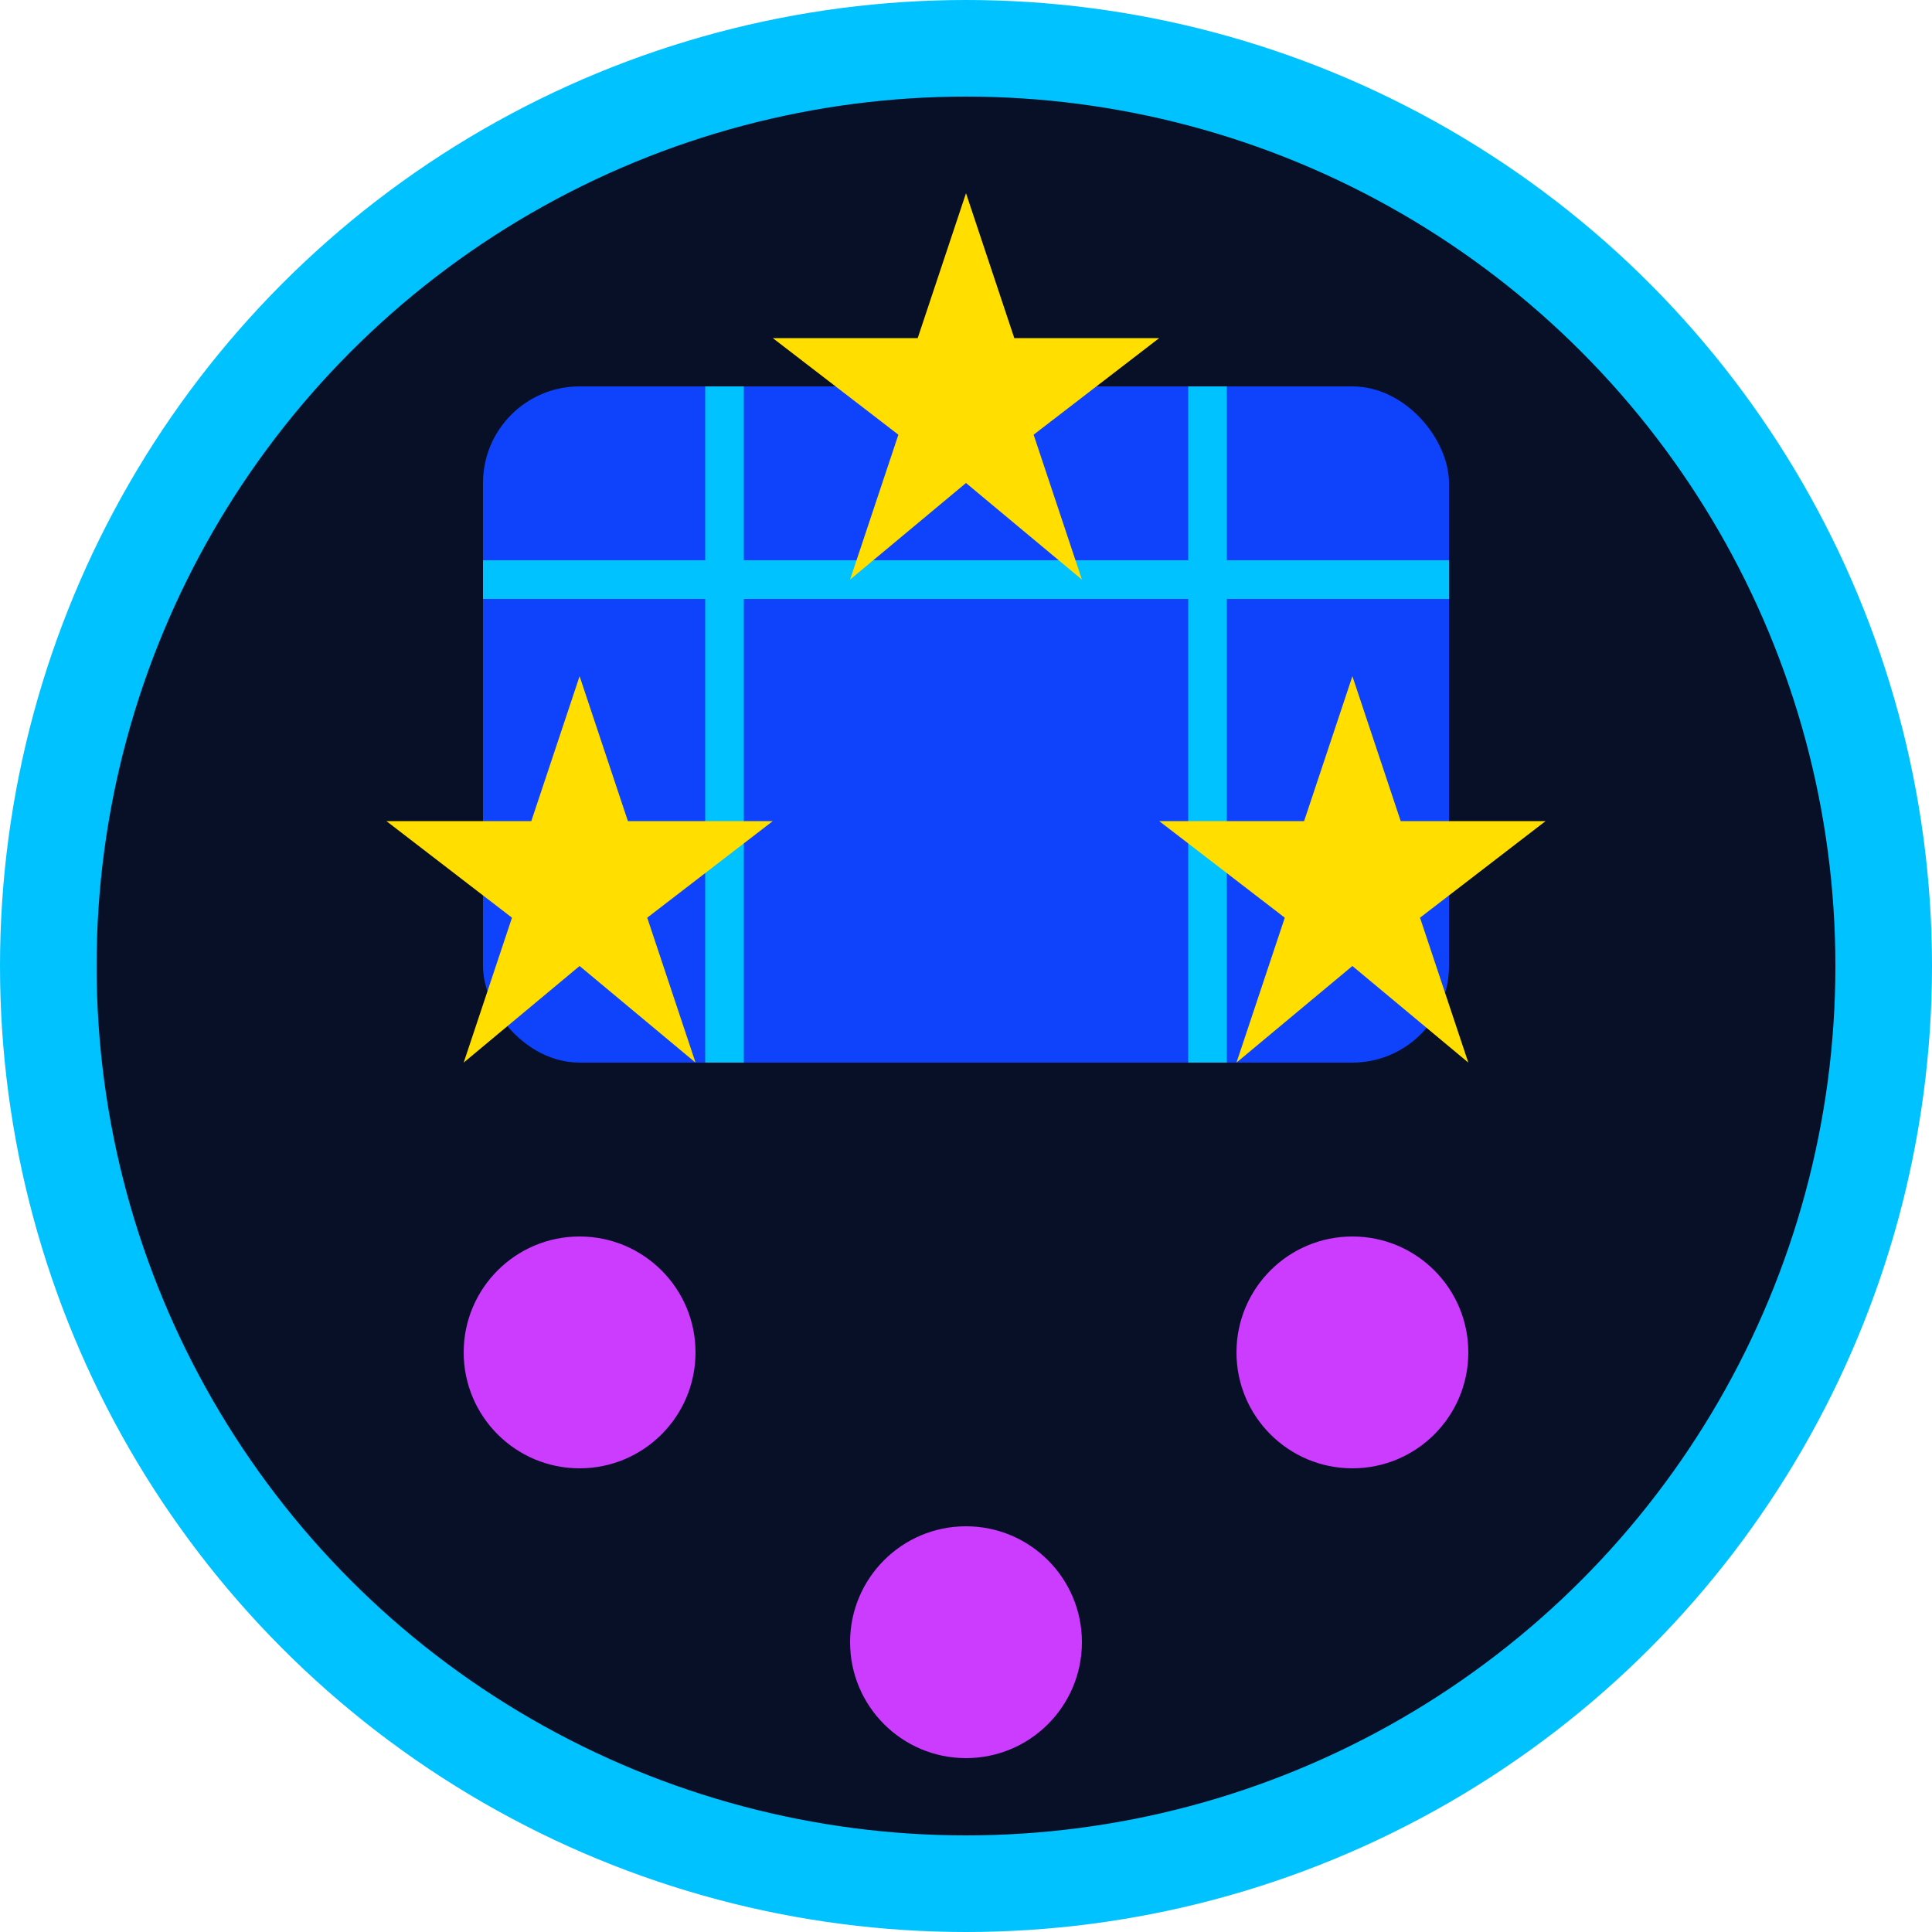 <svg width="200" height="200" viewBox="0 0 200 200" xmlns="http://www.w3.org/2000/svg">
  <!-- Background Circle -->
  <circle cx="100" cy="100" r="95" fill="#081028" stroke="#00c2ff" stroke-width="10"/>

  <!-- Abstract Calendar -->
  <rect x="50" y="40" width="100" height="70" fill="#0e43fb" rx="10"/>
  <line x1="50" y1="60" x2="150" y2="60" stroke="#00c2ff" stroke-width="4"/>
  <line x1="75" y1="40" x2="75" y2="110" stroke="#00c2ff" stroke-width="4"/>
  <line x1="125" y1="40" x2="125" y2="110" stroke="#00c2ff" stroke-width="4"/>

  <!-- People Icons -->
  <circle cx="60" cy="140" r="12" fill="#cb3cff"/>
  <circle cx="140" cy="140" r="12" fill="#cb3cff"/>
  <circle cx="100" cy="170" r="12" fill="#cb3cff"/>

  <!-- Stars -->
  <polygon points="100,20 105,35 120,35 107,45 112,60 100,50 88,60 93,45 80,35 95,35" fill="#ffde00"/>
  <polygon points="140,70 145,85 160,85 147,95 152,110 140,100 128,110 133,95 120,85 135,85" fill="#ffde00"/>
  <polygon points="60,70 65,85 80,85 67,95 72,110 60,100 48,110 53,95 40,85 55,85" fill="#ffde00"/>
</svg>
